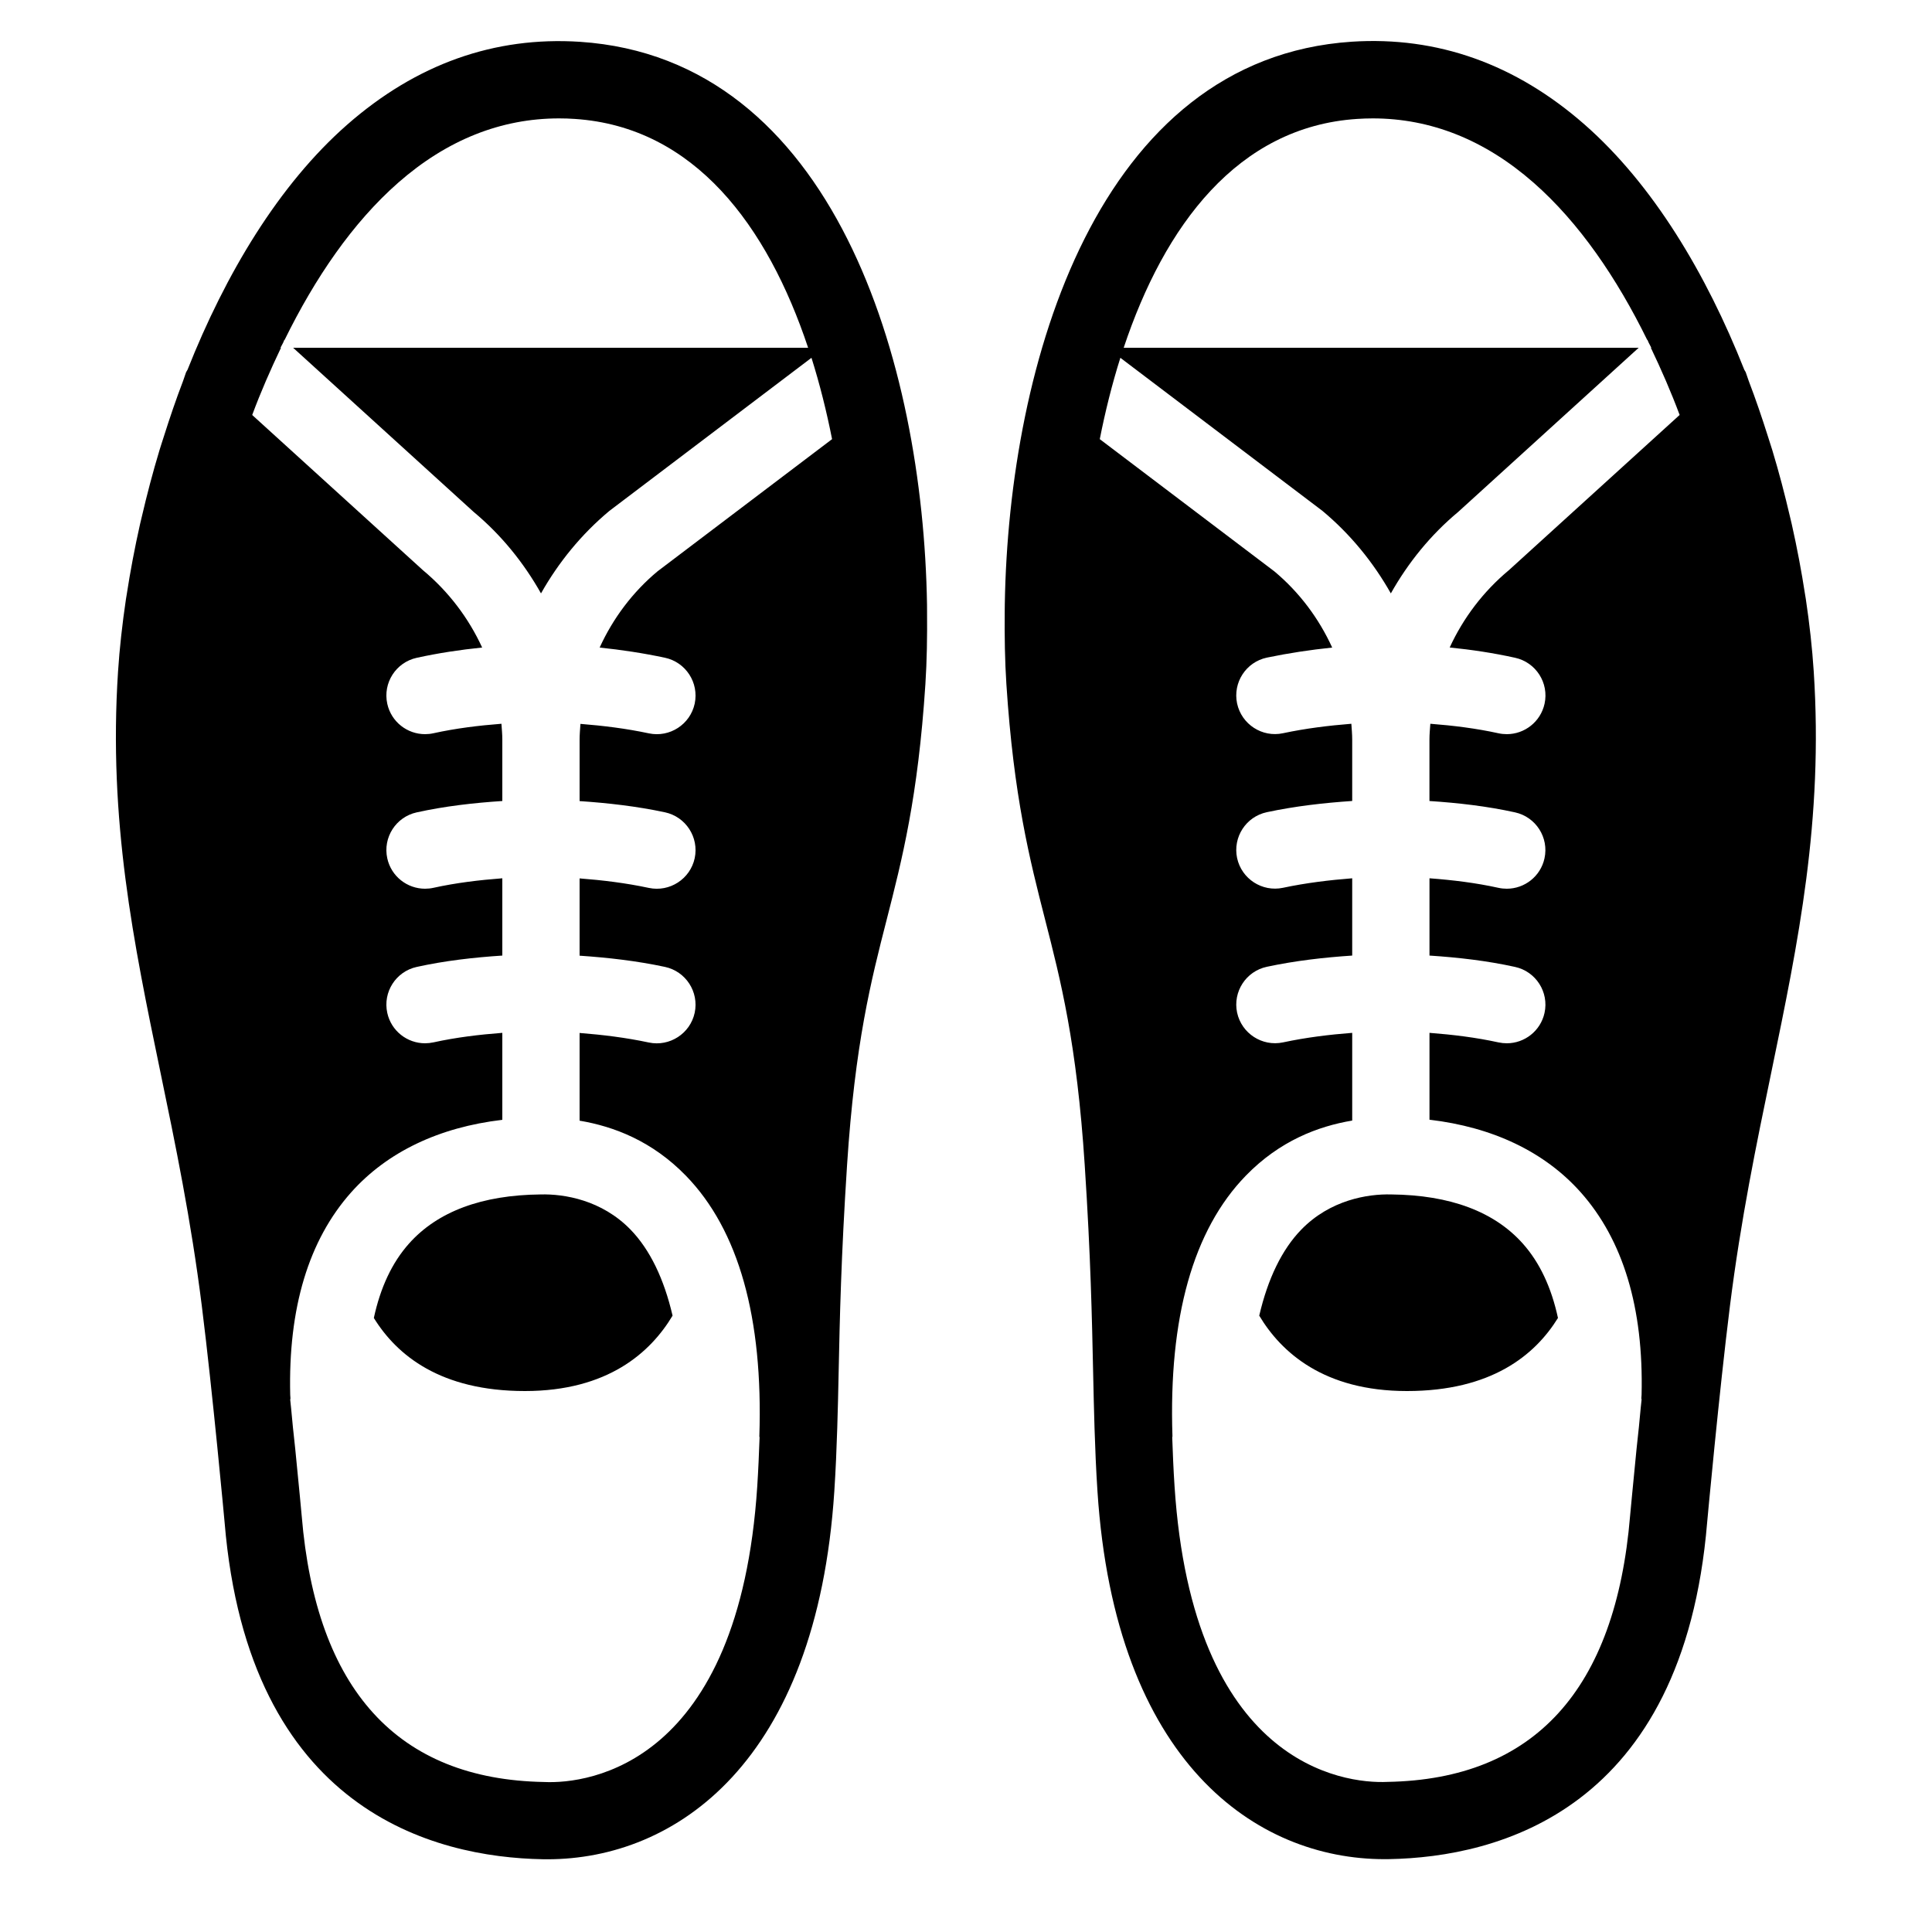 <?xml version="1.0" encoding="iso-8859-1"?>
<!-- Generator: Adobe Illustrator 24.0.2, SVG Export Plug-In . SVG Version: 6.00 Build 0)  -->
<svg version="1.1" id="Layer_1" xmlns="http://www.w3.org/2000/svg" xmlns:xlink="http://www.w3.org/1999/xlink" x="0px" y="0px"
	 viewBox="0 0 50 50" style="enable-background:new 0 0 50 50;" xml:space="preserve">
<g>
	<path d="M10.583,32.186c-0.437,0.491-0.738,1.135-0.908,1.923C10.273,35.076,11.402,36,13.584,36c2.147,0,3.253-1,3.822-1.951
		c-0.222-0.955-0.586-1.71-1.089-2.228c-0.744-0.764-1.709-0.925-2.327-0.909C12.469,30.927,11.322,31.355,10.583,32.186z"/>
	<path d="M23.991,15.643C23.89,9.393,21.584,1.517,15.01,1.082c-2.214-0.144-4.234,0.575-6.022,2.142
		C7.214,4.78,5.837,7.087,4.852,9.572c-0.011,0.022-0.028,0.04-0.037,0.064c-0.028,0.072-0.049,0.15-0.077,0.223
		c-0.181,0.473-0.344,0.952-0.496,1.433c-0.038,0.121-0.079,0.239-0.115,0.361c-0.174,0.575-0.324,1.15-0.457,1.72
		c-0.015,0.063-0.031,0.126-0.045,0.189c-0.14,0.622-0.255,1.235-0.347,1.833c-0.005,0.036-0.012,0.072-0.018,0.108
		c-0.096,0.648-0.166,1.278-0.205,1.875c-0.252,3.859,0.401,7.011,1.092,10.348c0.392,1.888,0.796,3.84,1.076,6.072
		c0.28,2.233,0.588,5.577,0.59,5.603c0.619,7.467,5.424,8.665,8.231,8.716c0.04,0.001,0.08,0.001,0.12,0.001
		c3.313,0,6.97-2.495,7.428-9.523c0.037-0.57,0.059-1.103,0.076-1.637c0-0.001,0-0.001,0-0.002c0.016-0.469,0.025-0.941,0.036-1.441
		c0.015-0.7,0.03-1.447,0.062-2.316c0.031-0.869,0.079-1.861,0.156-3.051c0.205-3.148,0.622-4.774,1.025-6.346
		c0.398-1.556,0.811-3.166,1.002-6.095c0.039-0.599,0.049-1.233,0.043-1.88C23.992,15.763,23.992,15.704,23.991,15.643z
		 M17.208,17.022c0.54,0.115,0.885,0.646,0.771,1.187c-0.116,0.54-0.649,0.884-1.187,0.77c-0.591-0.126-1.181-0.198-1.77-0.245
		C15.013,18.869,15,19.004,15,19.142v1.59c0.735,0.05,1.471,0.133,2.208,0.29c0.54,0.115,0.885,0.646,0.771,1.187
		c-0.116,0.54-0.649,0.884-1.187,0.77c-0.599-0.128-1.196-0.2-1.792-0.246v2c0.735,0.05,1.471,0.133,2.208,0.29
		c0.54,0.115,0.885,0.646,0.771,1.186c-0.116,0.54-0.649,0.884-1.187,0.771c-0.599-0.128-1.196-0.2-1.792-0.247v2.27
		c0.887,0.149,1.878,0.526,2.753,1.426c1.364,1.404,2,3.675,1.899,6.744c0.003,0.009,0.002,0.02,0.006,0.029
		c-0.015,0.414-0.032,0.826-0.06,1.263c-0.468,7.189-4.345,7.709-5.516,7.653c-3.79-0.067-5.901-2.383-6.274-6.89
		c-0.001-0.016-0.068-0.739-0.167-1.73c-0.043-0.392-0.083-0.765-0.107-1.054c-0.008-0.073-0.015-0.145-0.023-0.219c0,0,0,0,0,0
		c0.001-0.012,0.005-0.023,0.006-0.035c-0.001-0.027-0.005-0.069-0.006-0.092c-0.054-2.246,0.477-4.004,1.577-5.24
		c0.936-1.049,2.279-1.685,3.912-1.877V26.73c-0.599,0.046-1.196,0.117-1.785,0.247C11.143,26.992,11.07,27,10.999,27
		c-0.459,0-0.873-0.318-0.976-0.785c-0.119-0.54,0.223-1.073,0.762-1.191c0.731-0.161,1.471-0.245,2.215-0.294v-2
		c-0.599,0.046-1.196,0.117-1.785,0.247C11.143,22.993,11.07,23,10.999,23c-0.459,0-0.873-0.318-0.976-0.785
		c-0.119-0.54,0.223-1.073,0.762-1.191c0.731-0.161,1.471-0.245,2.215-0.294v-1.588c0-0.138-0.013-0.274-0.023-0.411
		c-0.592,0.046-1.181,0.118-1.763,0.246C11.143,18.993,11.07,19,10.999,19c-0.459,0-0.873-0.318-0.976-0.785
		c-0.119-0.54,0.223-1.073,0.762-1.191c0.56-0.123,1.125-0.208,1.693-0.266c-0.351-0.763-0.868-1.448-1.532-2.001l-4.419-4.017
		C6.748,10.144,7.002,9.565,7.272,9H7.259C7.28,8.956,7.306,8.915,7.327,8.87C7.339,8.846,7.348,8.819,7.36,8.794l0.005,0.004
		c0.786-1.601,1.763-3.037,2.942-4.071c1.26-1.105,2.658-1.663,4.162-1.663c0.136,0,0.271,0.004,0.408,0.014
		c3.09,0.204,4.985,2.763,6.037,5.922H7.586l4.673,4.249c0.712,0.593,1.294,1.312,1.742,2.108c0.453-0.802,1.044-1.53,1.771-2.136
		l5.229-3.961c0.215,0.683,0.391,1.388,0.533,2.105l-4.517,3.421c-0.644,0.537-1.152,1.215-1.498,1.973
		C16.081,16.817,16.644,16.902,17.208,17.022z"/>
</g>
<g>
	<path d="M39.412,32.186c0.437,0.491,0.738,1.135,0.908,1.923C39.722,35.076,38.593,36,36.411,36c-2.147,0-3.253-1-3.822-1.951
		c0.222-0.955,0.586-1.71,1.089-2.228c0.744-0.764,1.709-0.925,2.327-0.909C37.526,30.927,38.672,31.355,39.412,32.186z"/>
	<path d="M26.002,15.824c-0.006,0.647,0.004,1.281,0.043,1.88c0.191,2.929,0.604,4.539,1.002,6.095
		c0.403,1.572,0.82,3.198,1.025,6.346c0.078,1.19,0.125,2.182,0.156,3.051c0.031,0.869,0.047,1.616,0.062,2.316
		c0.011,0.5,0.021,0.973,0.036,1.441c0,0.001,0,0.001,0,0.002c0.017,0.534,0.039,1.067,0.076,1.637
		c0.458,7.028,4.114,9.523,7.428,9.523c0.04,0,0.08,0,0.12-0.001c2.808-0.051,7.612-1.249,8.231-8.716
		c0.002-0.025,0.31-3.369,0.59-5.603c0.28-2.232,0.685-4.185,1.076-6.072c0.69-3.337,1.344-6.488,1.092-10.348
		c-0.039-0.598-0.108-1.227-0.205-1.875c-0.005-0.036-0.012-0.072-0.018-0.108c-0.092-0.598-0.207-1.211-0.347-1.833
		c-0.014-0.063-0.031-0.126-0.045-0.189c-0.133-0.571-0.283-1.145-0.457-1.72c-0.037-0.122-0.077-0.24-0.115-0.361
		c-0.152-0.481-0.315-0.96-0.496-1.433c-0.028-0.073-0.049-0.151-0.077-0.223c-0.009-0.023-0.026-0.041-0.037-0.064
		c-0.984-2.485-2.361-4.792-4.135-6.348c-1.788-1.567-3.809-2.285-6.022-2.142c-6.574,0.435-8.88,8.311-8.981,14.561
		C26.003,15.704,26.003,15.763,26.002,15.824z M34.477,16.759c-0.346-0.758-0.854-1.436-1.498-1.973l-4.517-3.421
		c0.142-0.717,0.317-1.422,0.533-2.105l5.229,3.961c0.727,0.606,1.318,1.334,1.771,2.136c0.448-0.796,1.03-1.515,1.742-2.108
		L42.409,9H29.081c1.053-3.158,2.947-5.718,6.037-5.922c0.137-0.009,0.272-0.014,0.408-0.014c1.504,0,2.902,0.558,4.162,1.663
		c1.179,1.034,2.156,2.469,2.942,4.071l0.005-0.004c0.012,0.025,0.021,0.052,0.033,0.076c0.021,0.044,0.047,0.085,0.068,0.13h-0.012
		c0.27,0.565,0.523,1.144,0.745,1.739l-4.419,4.017c-0.664,0.553-1.181,1.238-1.532,2.001c0.568,0.057,1.133,0.142,1.693,0.266
		c0.539,0.118,0.881,0.652,0.762,1.191C39.869,18.682,39.455,19,38.996,19c-0.071,0-0.144-0.007-0.216-0.023
		c-0.582-0.128-1.171-0.2-1.763-0.246c-0.01,0.137-0.023,0.273-0.023,0.411v1.588c0.743,0.049,1.484,0.133,2.215,0.294
		c0.539,0.118,0.881,0.652,0.762,1.191C39.869,22.682,39.455,23,38.996,23c-0.071,0-0.144-0.007-0.216-0.023
		c-0.589-0.13-1.186-0.202-1.785-0.247v2c0.743,0.049,1.484,0.133,2.215,0.294c0.539,0.118,0.881,0.652,0.762,1.191
		C39.869,26.682,39.455,27,38.996,27c-0.071,0-0.144-0.008-0.216-0.023c-0.589-0.129-1.186-0.201-1.785-0.247v2.248
		c1.634,0.192,2.977,0.828,3.912,1.877c1.1,1.236,1.631,2.995,1.577,5.24c-0.001,0.023-0.005,0.065-0.006,0.092
		c0.001,0.012,0.005,0.023,0.006,0.035c0,0,0,0,0,0c-0.008,0.075-0.015,0.146-0.023,0.219c-0.024,0.288-0.064,0.661-0.107,1.054
		c-0.099,0.991-0.165,1.714-0.167,1.73c-0.373,4.507-2.484,6.822-6.274,6.89c-1.171,0.056-5.048-0.464-5.516-7.653
		c-0.029-0.436-0.045-0.848-0.06-1.263c0.004-0.009,0.003-0.019,0.006-0.029c-0.102-3.069,0.534-5.34,1.899-6.744
		c0.875-0.9,1.865-1.277,2.753-1.426v-2.27c-0.596,0.046-1.193,0.119-1.792,0.247c-0.537,0.113-1.07-0.23-1.187-0.771
		c-0.114-0.54,0.23-1.071,0.771-1.186c0.737-0.157,1.473-0.241,2.208-0.29v-2c-0.596,0.047-1.193,0.119-1.792,0.246
		c-0.537,0.114-1.07-0.229-1.187-0.77c-0.114-0.541,0.23-1.072,0.771-1.187c0.737-0.157,1.473-0.24,2.208-0.29v-1.59
		c0-0.137-0.013-0.273-0.022-0.408c-0.588,0.047-1.178,0.119-1.77,0.245c-0.537,0.115-1.07-0.229-1.187-0.77
		c-0.114-0.541,0.23-1.072,0.771-1.187C33.351,16.902,33.914,16.817,34.477,16.759z"/>
</g>
</svg>